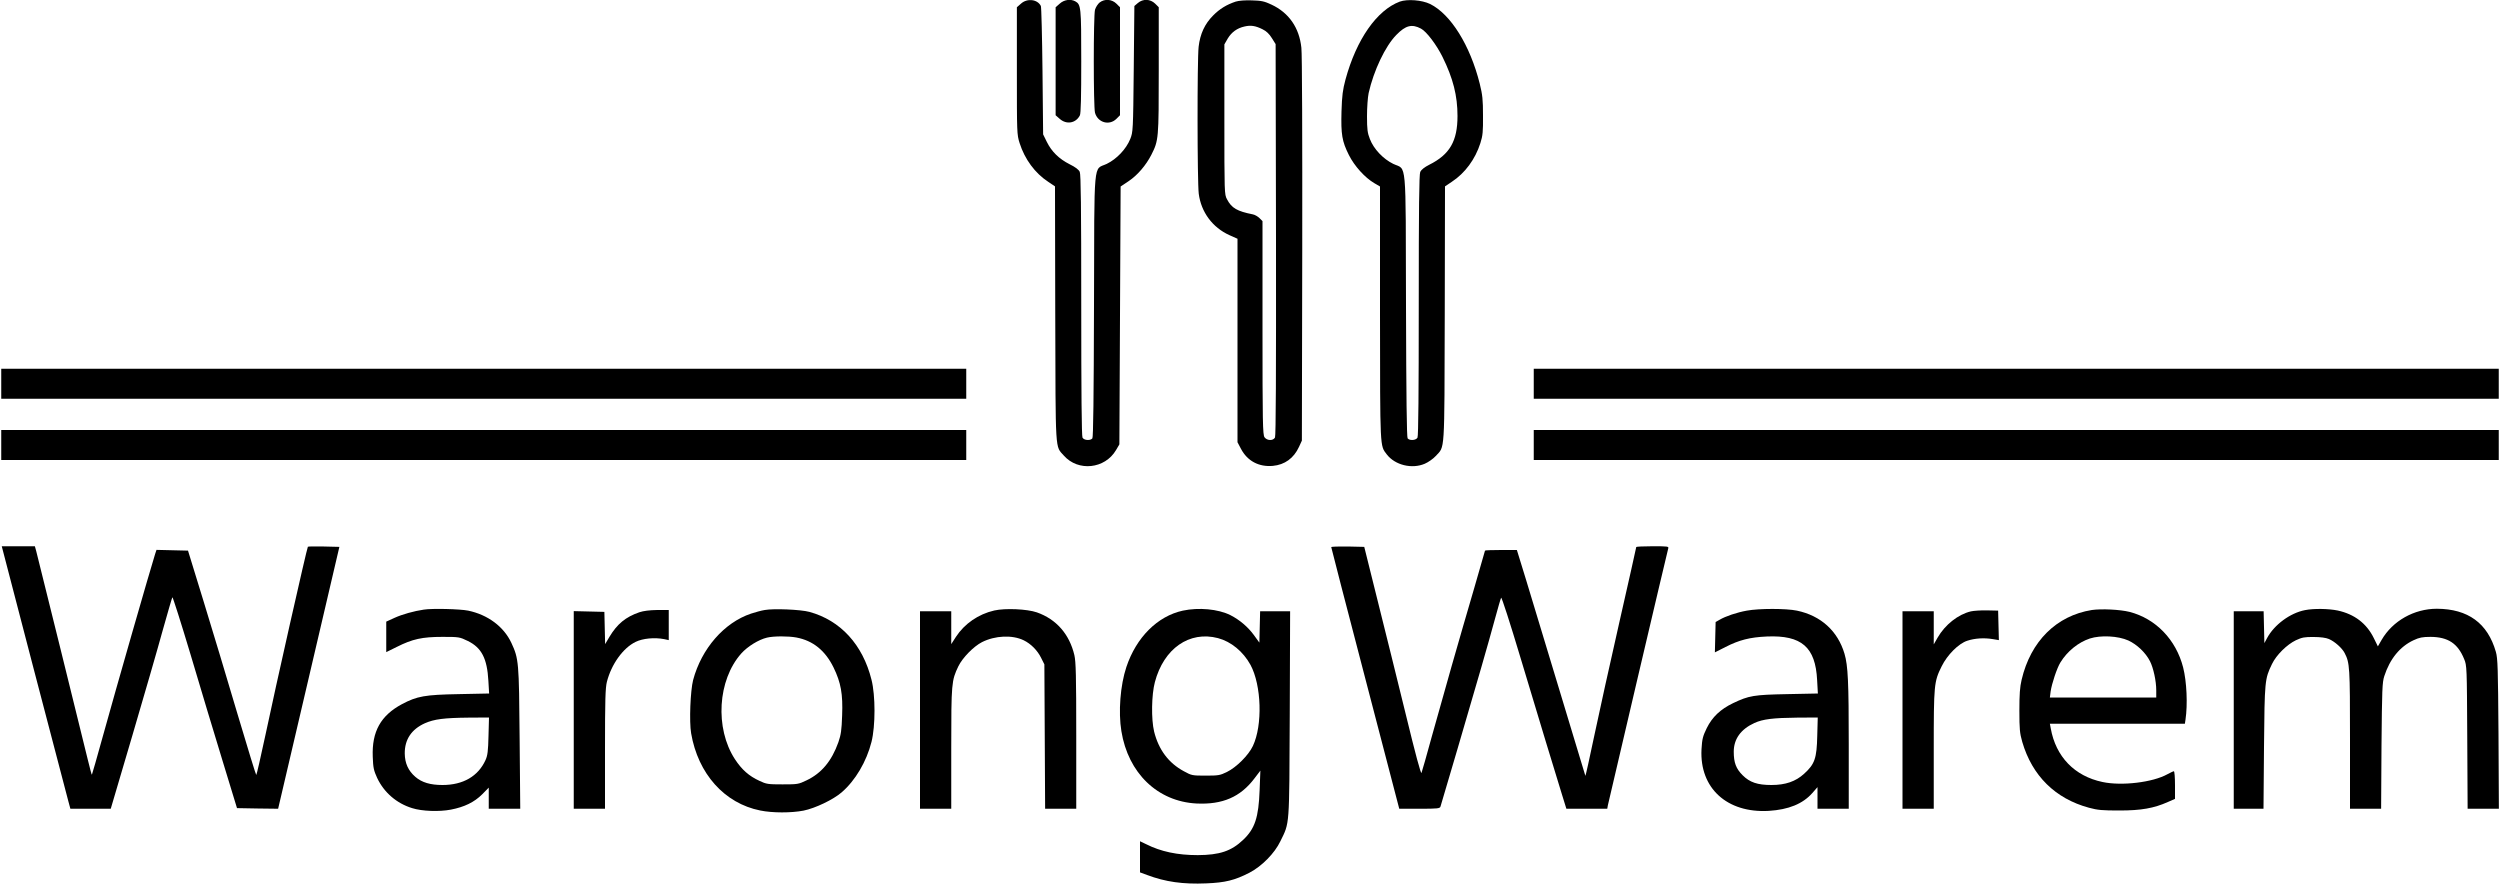 <?xml version="1.0" standalone="no"?>
<!DOCTYPE svg PUBLIC "-//W3C//DTD SVG 20010904//EN"
 "http://www.w3.org/TR/2001/REC-SVG-20010904/DTD/svg10.dtd">
<svg version="1.0" xmlns="http://www.w3.org/2000/svg"
 width="2000pt" height="707pt" viewBox="0 0 2000 707"
 preserveAspectRatio="xMidYMid meet">

<g transform="translate(0,707) scale(0.1,-0.1)"
fill="#000000" stroke="none">
<path d="M8168 7041 l-33 -29 0 -509 c0 -498 0 -509 22 -578 41 -129 123 -240
228 -309 l55 -37 2 -1022 c3 -1132 -2 -1051 69 -1132 114 -129 328 -107 417
44 l27 46 5 1032 5 1031 63 42 c72 48 140 128 183 212 58 115 59 126 59 676
l0 504 -29 29 c-39 38 -97 40 -138 5 l-28 -24 -5 -504 c-5 -496 -6 -504 -28
-560 -33 -81 -108 -160 -188 -199 -109 -52 -99 67 -102 -1133 -2 -747 -6
-1053 -13 -1063 -17 -20 -67 -16 -79 6 -7 13 -10 362 -10 1060 0 788 -3 1046
-12 1066 -8 18 -36 39 -81 61 -85 43 -145 102 -183 180 l-29 59 -5 505 c-3
278 -9 513 -13 522 -27 54 -109 64 -159 19z"/>
<path d="M8478 7041 l-33 -29 0 -432 0 -432 33 -29 c54 -48 129 -35 161 28 8
15 11 150 11 433 0 438 -2 454 -49 480 -38 20 -89 12 -123 -19z"/>
<path d="M8797 7050 c-15 -12 -31 -38 -37 -58 -13 -50 -13 -774 0 -824 22 -79
114 -105 171 -49 l29 29 0 432 0 432 -29 29 c-37 36 -94 40 -134 9z"/>
<path d="M9885 7057 c-72 -24 -128 -58 -180 -111 -67 -67 -104 -147 -116 -250
-12 -107 -11 -1080 1 -1176 19 -147 110 -270 245 -331 l65 -29 0 -814 0 -814
28 -53 c51 -97 143 -146 255 -136 95 9 167 61 209 152 l23 50 3 1530 c1 880
-1 1565 -7 1613 -17 161 -100 280 -239 345 -57 27 -81 32 -157 34 -55 2 -105
-2 -130 -10z m215 -221 c31 -15 54 -37 75 -71 l30 -48 3 -1564 c1 -1076 -1
-1570 -8 -1583 -15 -28 -64 -26 -84 2 -14 20 -16 120 -16 876 l0 853 -24 24
c-13 13 -37 27 -53 30 -126 25 -170 50 -207 121 -21 38 -21 52 -21 639 l0 600
27 47 c31 51 75 83 134 96 50 12 88 6 144 -22z"/>
<path d="M11198 7057 c-184 -69 -347 -303 -434 -623 -22 -82 -28 -127 -32
-255 -5 -185 4 -239 59 -349 44 -88 128 -181 203 -225 l46 -27 0 -1016 c1
-1097 -1 -1054 54 -1127 66 -86 201 -119 304 -75 28 12 68 40 88 62 74 82 69
-2 72 1135 l2 1022 55 37 c105 69 187 180 228 309 19 60 22 91 21 220 0 127
-4 166 -26 255 -77 308 -232 556 -397 638 -66 32 -182 41 -243 19z m170 -216
c44 -23 124 -129 172 -226 85 -172 120 -311 120 -473 0 -201 -62 -308 -226
-390 -38 -19 -64 -40 -72 -57 -9 -20 -12 -278 -12 -1066 0 -698 -3 -1047 -10
-1060 -12 -22 -62 -26 -79 -6 -7 10 -11 316 -13 1063 -3 1200 7 1081 -102
1133 -80 39 -156 118 -187 199 -19 48 -23 76 -23 182 0 69 6 152 13 185 40
179 133 376 222 466 74 76 124 89 197 50z"/>
<path d="M10 4000 l0 -120 3860 0 3860 0 0 120 0 120 -3860 0 -3860 0 0 -120z"/>
<path d="M12270 4000 l0 -120 3860 0 3860 0 0 120 0 120 -3860 0 -3860 0 0
-120z"/>
<path d="M10 3510 l0 -120 3860 0 3860 0 0 120 0 120 -3860 0 -3860 0 0 -120z"/>
<path d="M12270 3510 l0 -120 3860 0 3860 0 0 120 0 120 -3860 0 -3860 0 0
-120z"/>
<path d="M271 1713 c142 -544 266 -1016 275 -1050 l17 -63 161 0 162 0 172
583 c94 320 204 699 243 842 40 143 75 263 78 267 3 4 69 -203 146 -460 76
-257 191 -638 255 -847 l116 -380 165 -3 164 -2 245 1047 245 1048 -124 3
c-68 1 -126 1 -128 -2 -7 -6 -262 -1136 -339 -1504 -38 -177 -71 -322 -74
-322 -3 0 -70 220 -150 488 -79 268 -201 672 -270 897 l-126 410 -126 3 -126
3 -11 -33 c-40 -127 -308 -1059 -421 -1468 -45 -162 -83 -296 -85 -298 -2 -2
-17 57 -35 130 -38 158 -395 1601 -410 1658 l-11 40 -133 0 -132 0 257 -987z"/>
<path d="M10650 2693 c0 -4 122 -477 272 -1050 l272 -1043 162 0 c146 0 163 2
168 18 3 9 63 215 135 457 161 548 247 846 301 1045 23 85 45 161 49 168 4 8
72 -203 155 -480 155 -516 273 -905 332 -1095 l35 -113 163 0 164 0 5 28 c11
52 477 2037 483 2055 5 16 -5 17 -125 17 -72 0 -131 -3 -131 -6 0 -3 -60 -272
-134 -597 -74 -326 -165 -737 -202 -914 -37 -177 -69 -321 -71 -320 -1 2 -92
302 -202 668 -110 365 -233 771 -273 902 l-73 237 -127 0 c-71 0 -128 -2 -128
-5 0 -2 -38 -134 -84 -292 -121 -412 -253 -875 -341 -1193 -41 -151 -79 -283
-83 -293 -5 -12 -49 152 -125 465 -65 266 -167 677 -226 913 l-107 430 -132 3
c-73 1 -132 -1 -132 -5z"/>
<path d="M3390 2193 c-77 -11 -173 -38 -232 -65 l-68 -31 0 -122 0 -122 85 42
c125 63 203 80 365 80 133 0 137 -1 203 -33 110 -54 154 -140 164 -318 l6
-102 -244 -5 c-270 -5 -332 -16 -453 -80 -170 -91 -242 -219 -234 -421 3 -88
8 -110 35 -169 55 -117 156 -204 280 -242 78 -25 216 -30 310 -12 108 21 187
59 251 123 l52 53 0 -85 0 -84 126 0 126 0 -5 562 c-5 616 -7 637 -66 765 -61
130 -188 225 -346 258 -64 13 -287 19 -355 8z m518 -1010 c-3 -122 -7 -156
-24 -194 -59 -129 -179 -199 -344 -199 -97 0 -165 20 -217 65 -57 49 -84 109
-85 187 -1 112 54 194 161 242 75 33 153 43 350 45 l163 1 -4 -147z"/>
<path d="M6118 2190 c-27 -4 -76 -18 -110 -29 -215 -72 -396 -280 -463 -531
-22 -85 -32 -333 -16 -426 55 -324 267 -561 553 -618 98 -20 247 -20 346 -1
94 19 238 88 305 146 110 95 199 246 239 404 32 128 32 371 0 497 -70 281
-248 475 -497 543 -70 19 -287 28 -357 15z m253 -220 c133 -25 231 -104 298
-241 58 -120 75 -210 68 -384 -4 -116 -9 -152 -30 -213 -54 -151 -135 -248
-255 -305 -64 -31 -72 -32 -192 -32 -116 0 -129 2 -184 28 -85 39 -142 90
-197 174 -161 247 -138 633 51 845 51 57 139 111 206 127 54 13 171 13 235 1z"/>
<path d="M7954 2186 c-127 -29 -238 -106 -306 -210 l-38 -59 0 131 0 132 -125
0 -125 0 0 -790 0 -790 125 0 125 0 0 483 c0 524 2 542 57 657 33 68 122 159
189 193 105 53 242 59 333 15 58 -28 111 -81 141 -143 l25 -50 3 -577 3 -578
124 0 125 0 0 583 c0 484 -3 593 -15 646 -40 168 -144 287 -300 342 -78 27
-253 35 -341 15z"/>
<path d="M9463 2185 c-203 -44 -373 -214 -452 -451 -49 -147 -65 -359 -40
-513 54 -336 290 -563 601 -579 208 -10 351 52 463 200 l48 63 -6 -155 c-8
-221 -38 -310 -132 -399 -95 -90 -188 -121 -363 -122 -163 0 -295 28 -414 88
l-48 23 0 -124 0 -125 57 -21 c146 -55 287 -75 473 -67 152 6 228 25 345 85
100 52 202 156 248 252 75 154 71 101 75 1018 l3 822 -120 0 -120 0 -3 -125
-3 -126 -45 62 c-47 64 -114 121 -187 158 -98 49 -253 63 -380 36z m281 -220
c105 -28 201 -107 260 -214 88 -163 98 -482 19 -649 -35 -74 -131 -170 -208
-208 -55 -27 -69 -29 -170 -29 -107 0 -112 1 -174 35 -123 66 -202 173 -238
317 -24 99 -21 295 6 396 71 269 276 412 505 352z"/>
<path d="M13975 2185 c-79 -14 -171 -45 -218 -73 l-32 -18 -3 -122 -3 -121 85
43 c109 56 195 78 331 84 278 12 389 -85 402 -349 l6 -107 -244 -5 c-269 -5
-308 -12 -434 -72 -102 -49 -167 -111 -211 -200 -32 -66 -37 -86 -42 -170 -16
-310 204 -511 538 -492 159 10 272 56 349 143 l41 47 0 -87 0 -86 125 0 125 0
0 513 c0 502 -6 631 -34 727 -54 182 -189 305 -381 345 -86 18 -303 18 -400 0z
m563 -1002 c-4 -180 -20 -226 -105 -303 -68 -62 -149 -90 -262 -90 -111 0
-173 21 -230 78 -53 53 -71 101 -71 188 0 102 56 180 165 230 68 31 149 41
343 43 l164 1 -4 -147z"/>
<path d="M16735 2190 c-283 -45 -490 -250 -562 -558 -14 -58 -18 -118 -18
-247 0 -148 3 -180 23 -250 79 -271 264 -454 534 -527 70 -19 107 -22 243 -22
174 0 276 18 388 68 l57 25 0 110 c0 61 -4 111 -9 111 -5 0 -28 -11 -52 -24
-117 -65 -365 -95 -519 -62 -224 47 -374 203 -414 429 l-7 37 540 0 540 0 5
33 c18 121 10 304 -19 418 -57 222 -219 390 -429 444 -77 19 -224 26 -301 15z
m292 -244 c69 -32 138 -97 173 -166 27 -53 50 -158 50 -232 l0 -58 -426 0
-425 0 6 48 c9 63 51 189 78 232 55 90 143 161 236 192 87 28 226 21 308 -16z"/>
<path d="M18440 2189 c-119 -23 -246 -117 -303 -223 l-22 -41 -3 128 -3 127
-119 0 -120 0 0 -790 0 -790 119 0 119 0 4 493 c5 534 6 545 64 665 35 73 120
156 191 190 49 23 71 27 143 26 54 0 98 -6 121 -16 47 -20 106 -73 126 -112
41 -79 43 -110 43 -688 l0 -558 124 0 125 0 3 503 c4 450 6 508 22 557 45 139
125 237 234 288 47 22 71 27 137 27 139 -1 217 -52 268 -177 22 -52 22 -64 25
-625 l3 -573 125 0 125 0 -3 598 c-4 528 -6 604 -21 657 -66 230 -223 344
-472 345 -182 0 -354 -97 -442 -249 l-30 -52 -32 65 c-58 119 -156 193 -290
222 -73 15 -191 17 -261 3z"/>
<path d="M5115 2172 c-110 -38 -177 -93 -239 -196 l-35 -59 -3 129 -3 129
-122 3 -123 3 0 -791 0 -790 125 0 125 0 0 478 c0 395 3 488 15 537 36 141
129 271 230 320 57 28 151 37 228 22 l37 -8 0 121 0 120 -92 0 c-62 -1 -110
-7 -143 -18z"/>
<path d="M15767 2179 c-102 -24 -207 -107 -266 -210 l-31 -54 0 133 0 132
-125 0 -125 0 0 -790 0 -790 125 0 125 0 0 473 c0 521 2 543 63 666 45 92 136
183 205 205 60 20 135 25 205 13 l48 -8 -3 118 -3 118 -90 2 c-49 1 -107 -3
-128 -8z"/>
</g>
</svg>
